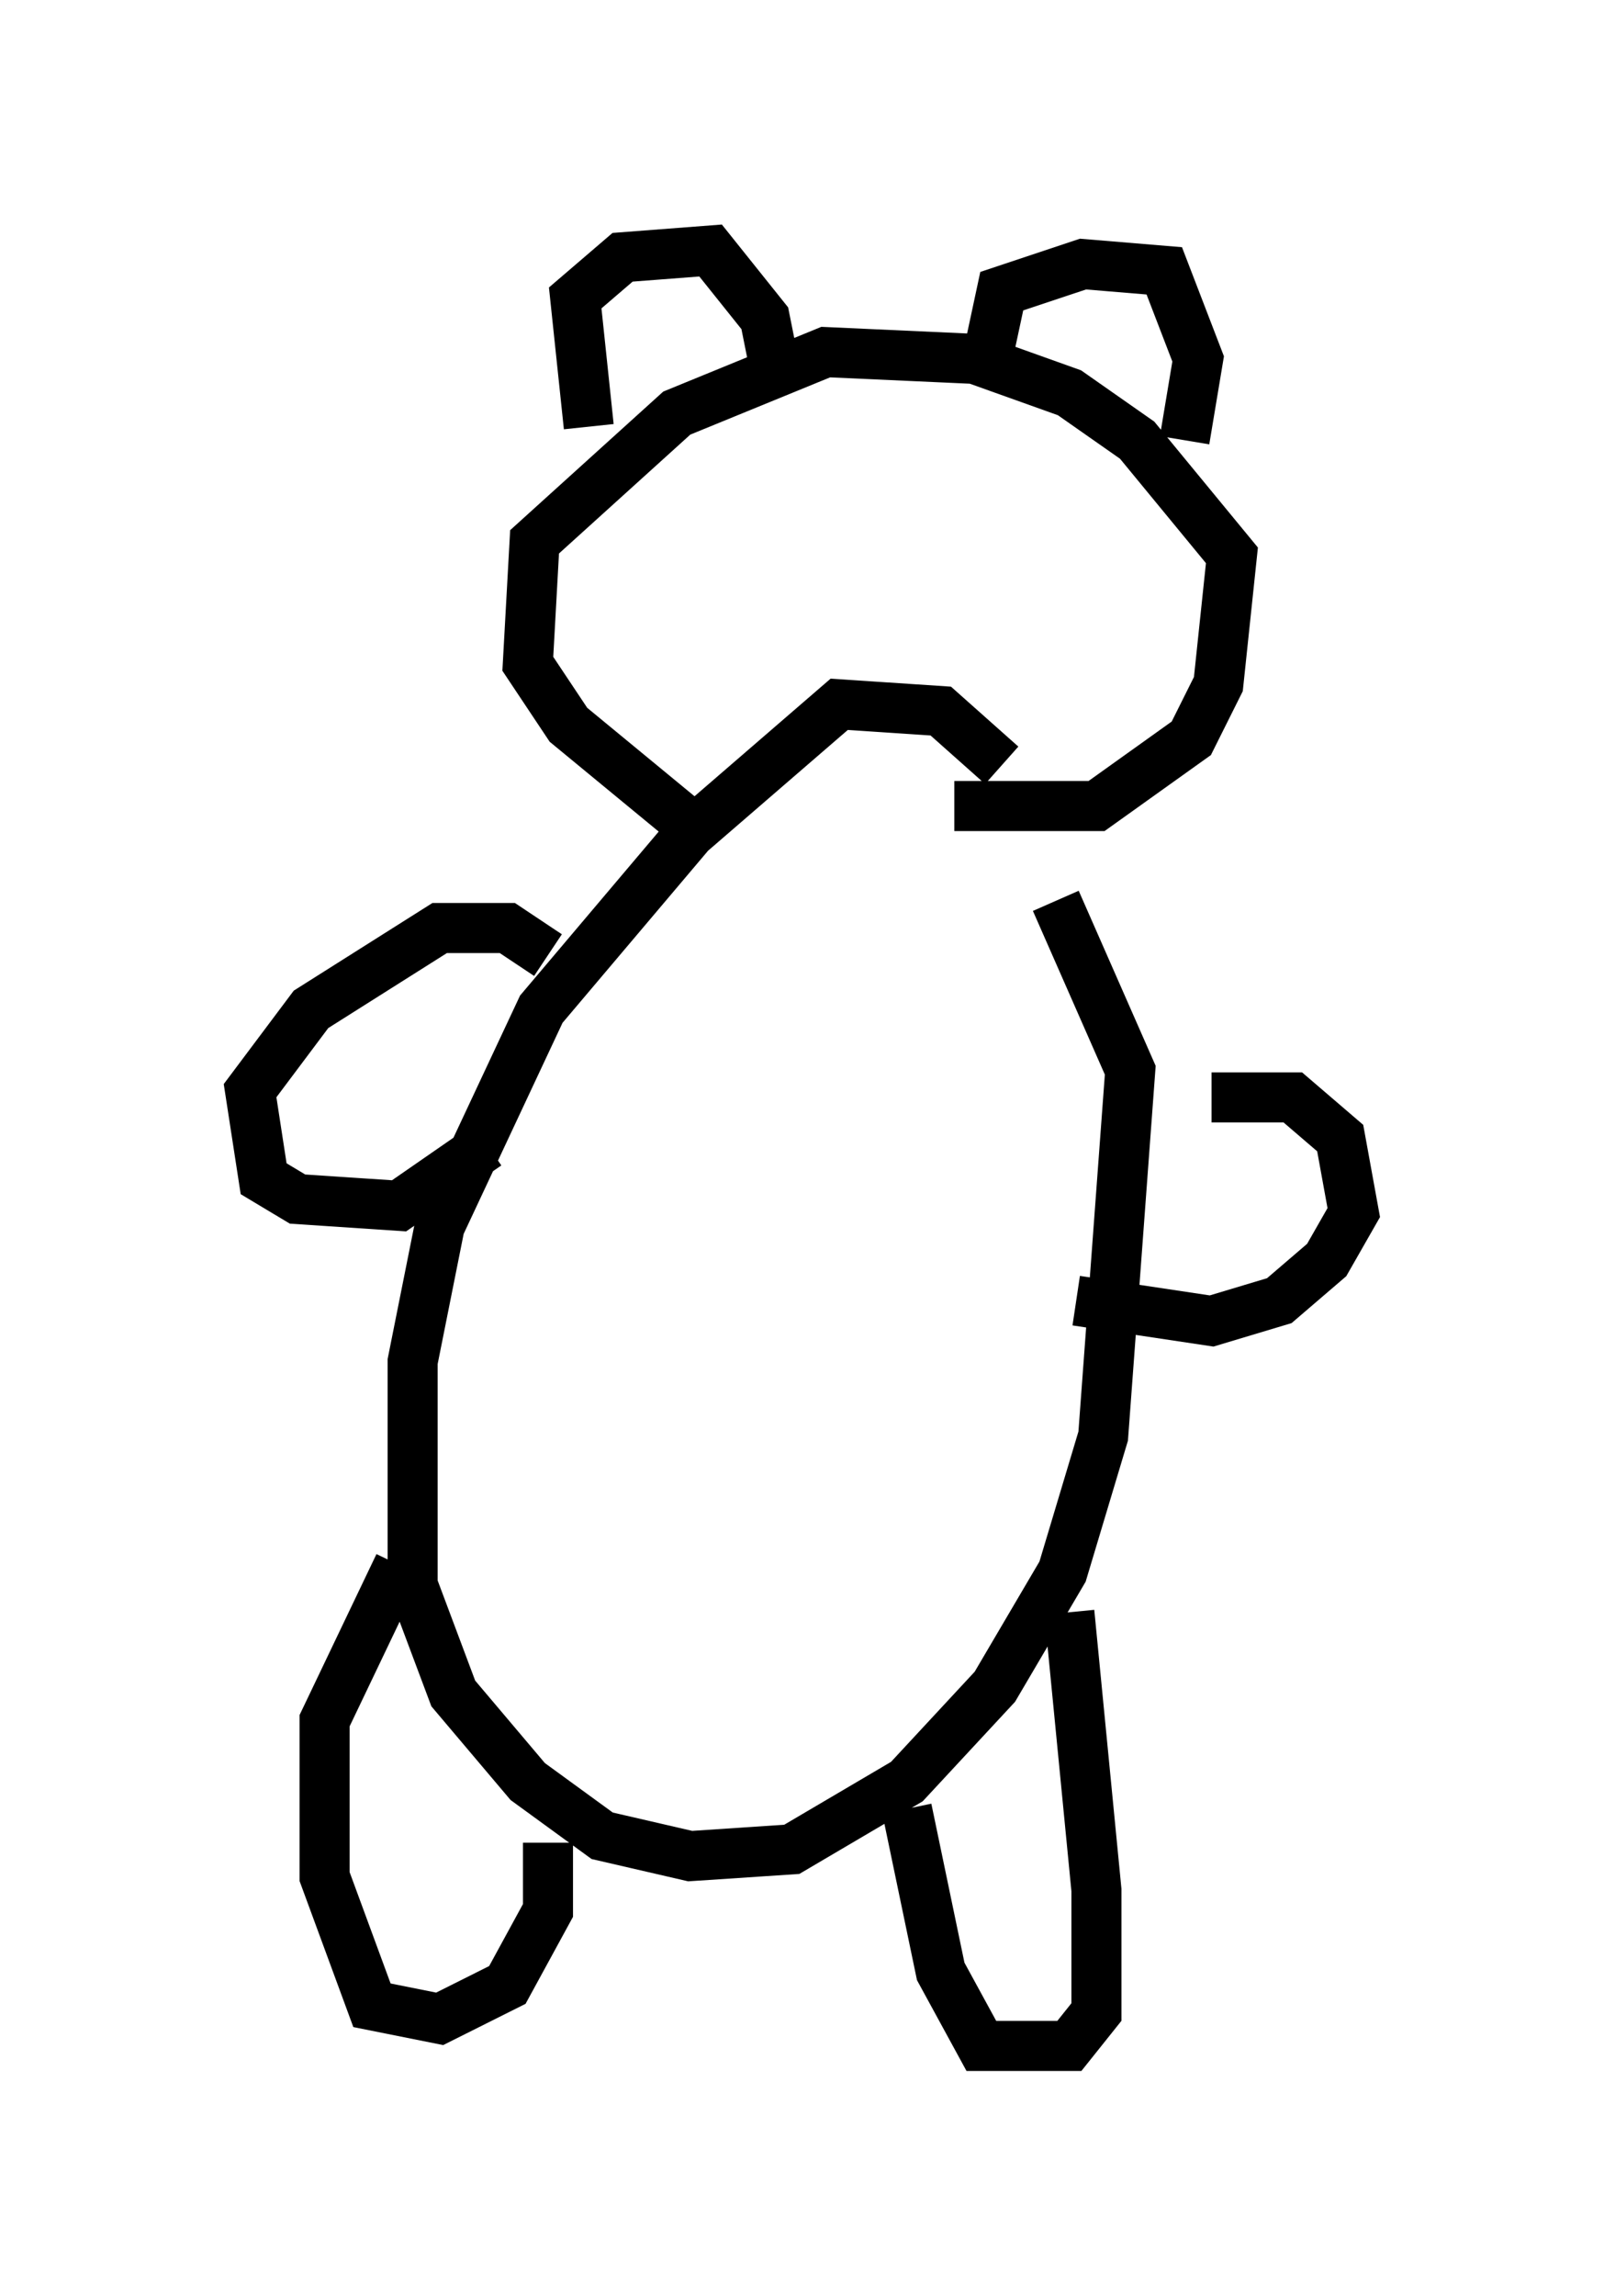 <?xml version="1.0" encoding="utf-8" ?>
<svg baseProfile="full" height="45.859" version="1.1" width="32.057" xmlns="http://www.w3.org/2000/svg" xmlns:ev="http://www.w3.org/2001/xml-events" xmlns:xlink="http://www.w3.org/1999/xlink"><defs /><rect fill="white" height="45.859" width="32.057" x="0" y="0" /><path d="M19.614, 19.073 m0.406, -3.789 l-1.218, -1.083 -2.03, -0.135 l-2.977, 2.571 -2.977, 3.518 l-2.03, 4.33 -0.541, 2.706 l0.0, 4.465 0.812, 2.165 l1.488, 1.759 1.488, 1.083 l1.759, 0.406 2.03, -0.135 l2.3, -1.353 1.759, -1.894 l1.353, -2.3 0.812, -2.706 l0.541, -7.307 -1.488, -3.383 m0.271, 14.208 l0.541, 5.548 0.0, 2.436 l-0.541, 0.677 -1.759, 0.0 l-0.812, -1.488 -0.677, -3.248 m-7.172, 0.677 l0.0, 1.353 -0.812, 1.488 l-1.353, 0.677 -1.353, -0.271 l-0.947, -2.571 0.0, -3.112 l1.488, -3.112 m2.977, -12.178 l-0.812, -0.541 -1.353, 0.0 l-2.571, 1.624 -1.218, 1.624 l0.271, 1.759 0.677, 0.406 l2.03, 0.135 1.759, -1.218 m14.479, -0.947 l1.624, 0.0 0.947, 0.812 l0.271, 1.488 -0.541, 0.947 l-0.947, 0.812 -1.353, 0.406 l-2.706, -0.406 m-2.436, -9.878 l2.842, 0.0 1.894, -1.353 l0.541, -1.083 0.271, -2.571 l-1.894, -2.3 -1.353, -0.947 l-1.894, -0.677 -2.977, -0.135 l-2.977, 1.218 -2.842, 2.571 l-0.135, 2.436 0.812, 1.218 l2.3, 1.894 m-1.894, -7.848 l-0.271, -2.571 0.947, -0.812 l1.759, -0.135 1.083, 1.353 l0.271, 1.353 m4.059, 0.0 l0.406, -1.894 1.624, -0.541 l1.624, 0.135 0.677, 1.759 l-0.271, 1.624 " fill="none" stroke="black" stroke-width="1" /></svg>